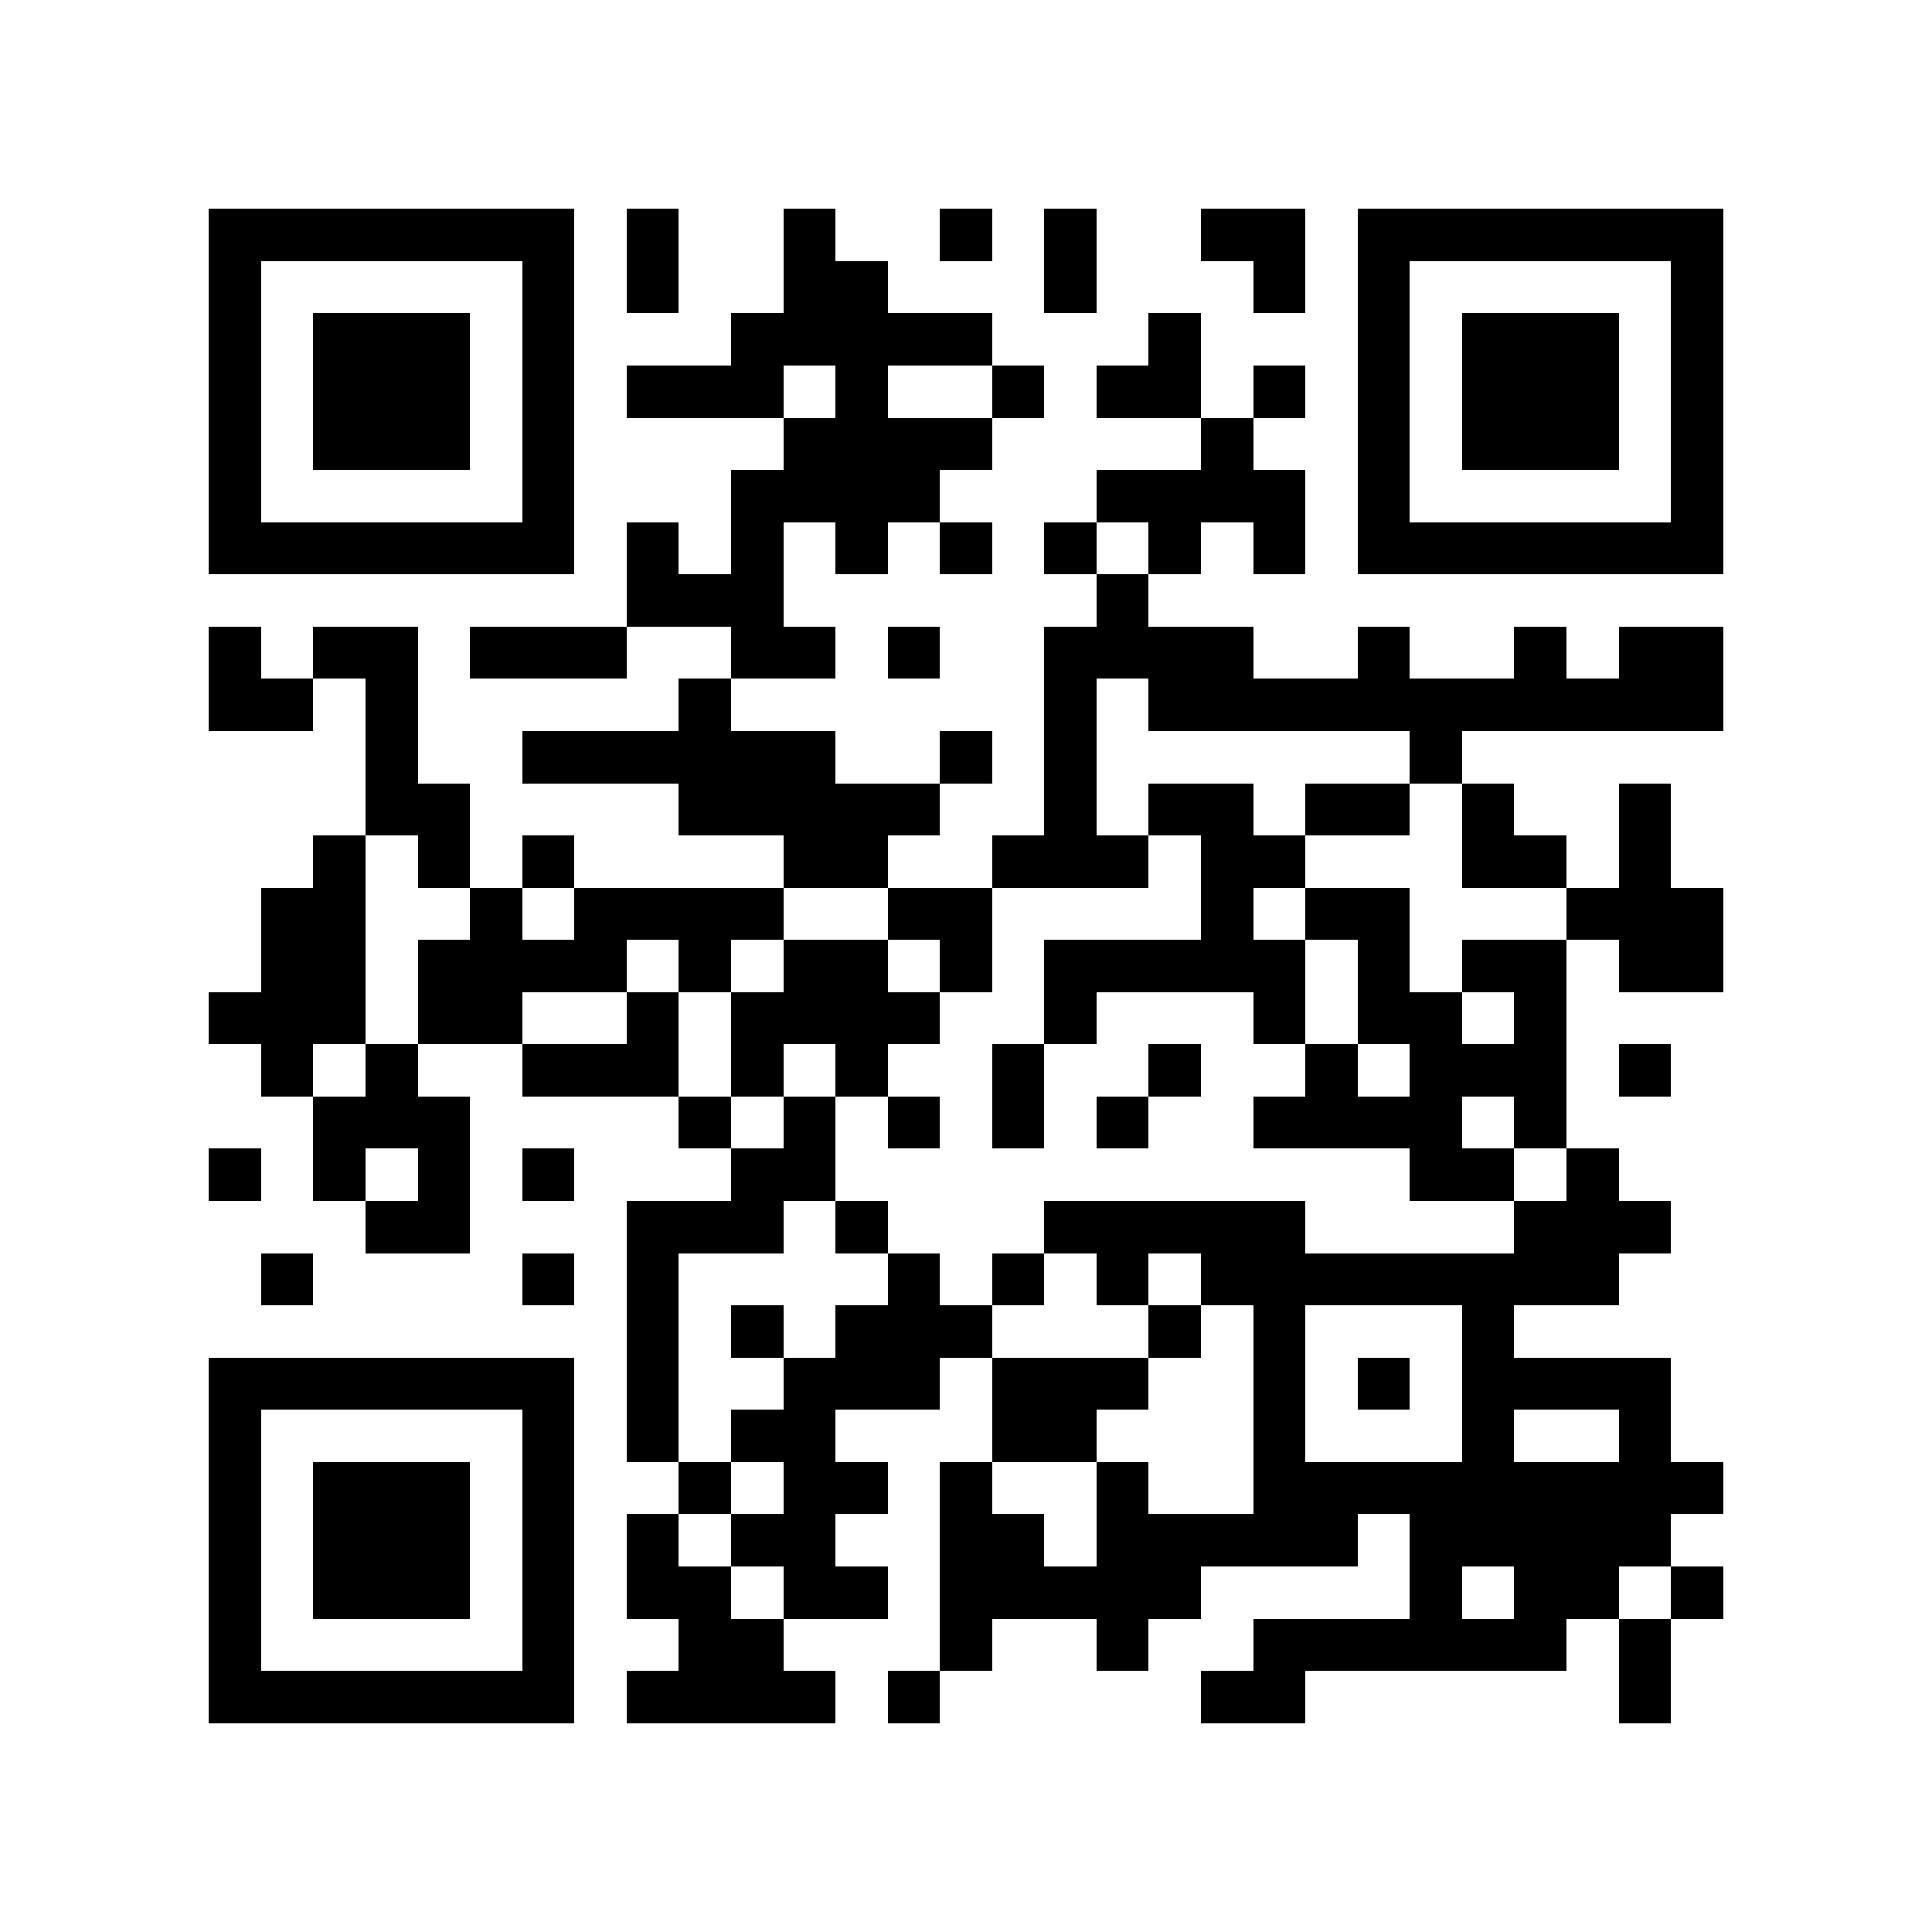 <?xml version="1.0" encoding="utf-8"?><!DOCTYPE svg PUBLIC "-//W3C//DTD SVG 1.1//EN" "http://www.w3.org/Graphics/SVG/1.1/DTD/svg11.dtd"><svg xmlns="http://www.w3.org/2000/svg" viewBox="0 0 37 37" shape-rendering="crispEdges"><path fill="#ffffff" d="M0 0h37v37H0z"/><path stroke="#000000" d="M4 4.5h7m1 0h1m2 0h1m2 0h1m1 0h1m2 0h2m1 0h7M4 5.5h1m5 0h1m1 0h1m2 0h2m3 0h1m3 0h1m1 0h1m5 0h1M4 6.5h1m1 0h3m1 0h1m3 0h5m3 0h1m3 0h1m1 0h3m1 0h1M4 7.5h1m1 0h3m1 0h1m1 0h3m1 0h1m2 0h1m1 0h2m1 0h1m1 0h1m1 0h3m1 0h1M4 8.5h1m1 0h3m1 0h1m4 0h4m4 0h1m2 0h1m1 0h3m1 0h1M4 9.5h1m5 0h1m3 0h4m3 0h4m1 0h1m5 0h1M4 10.5h7m1 0h1m1 0h1m1 0h1m1 0h1m1 0h1m1 0h1m1 0h1m1 0h7M12 11.5h3m6 0h1M4 12.5h1m1 0h2m1 0h3m2 0h2m1 0h1m2 0h4m2 0h1m2 0h1m1 0h2M4 13.5h2m1 0h1m5 0h1m6 0h1m1 0h11M7 14.5h1m2 0h6m2 0h1m1 0h1m6 0h1M7 15.5h2m4 0h5m2 0h1m1 0h2m1 0h2m1 0h1m2 0h1M6 16.5h1m1 0h1m1 0h1m4 0h2m2 0h3m1 0h2m3 0h2m1 0h1M5 17.5h2m2 0h1m1 0h4m2 0h2m4 0h1m1 0h2m3 0h3M5 18.5h2m1 0h4m1 0h1m1 0h2m1 0h1m1 0h5m1 0h1m1 0h2m1 0h2M4 19.5h3m1 0h2m2 0h1m1 0h4m2 0h1m3 0h1m1 0h2m1 0h1M5 20.5h1m1 0h1m2 0h3m1 0h1m1 0h1m2 0h1m2 0h1m2 0h1m1 0h3m1 0h1M6 21.5h3m4 0h1m1 0h1m1 0h1m1 0h1m1 0h1m2 0h4m1 0h1M4 22.5h1m1 0h1m1 0h1m1 0h1m3 0h2m11 0h2m1 0h1M7 23.5h2m3 0h3m1 0h1m3 0h5m4 0h3M5 24.5h1m4 0h1m1 0h1m4 0h1m1 0h1m1 0h1m1 0h8M12 25.5h1m1 0h1m1 0h3m3 0h1m1 0h1m3 0h1M4 26.5h7m1 0h1m2 0h3m1 0h3m2 0h1m1 0h1m1 0h4M4 27.5h1m5 0h1m1 0h1m1 0h2m3 0h2m3 0h1m3 0h1m2 0h1M4 28.5h1m1 0h3m1 0h1m2 0h1m1 0h2m1 0h1m2 0h1m2 0h9M4 29.5h1m1 0h3m1 0h1m1 0h1m1 0h2m2 0h2m1 0h5m1 0h5M4 30.5h1m1 0h3m1 0h1m1 0h2m1 0h2m1 0h5m4 0h1m1 0h2m1 0h1M4 31.5h1m5 0h1m2 0h2m3 0h1m2 0h1m2 0h6m1 0h1M4 32.5h7m1 0h4m1 0h1m5 0h2m6 0h1"/></svg>
